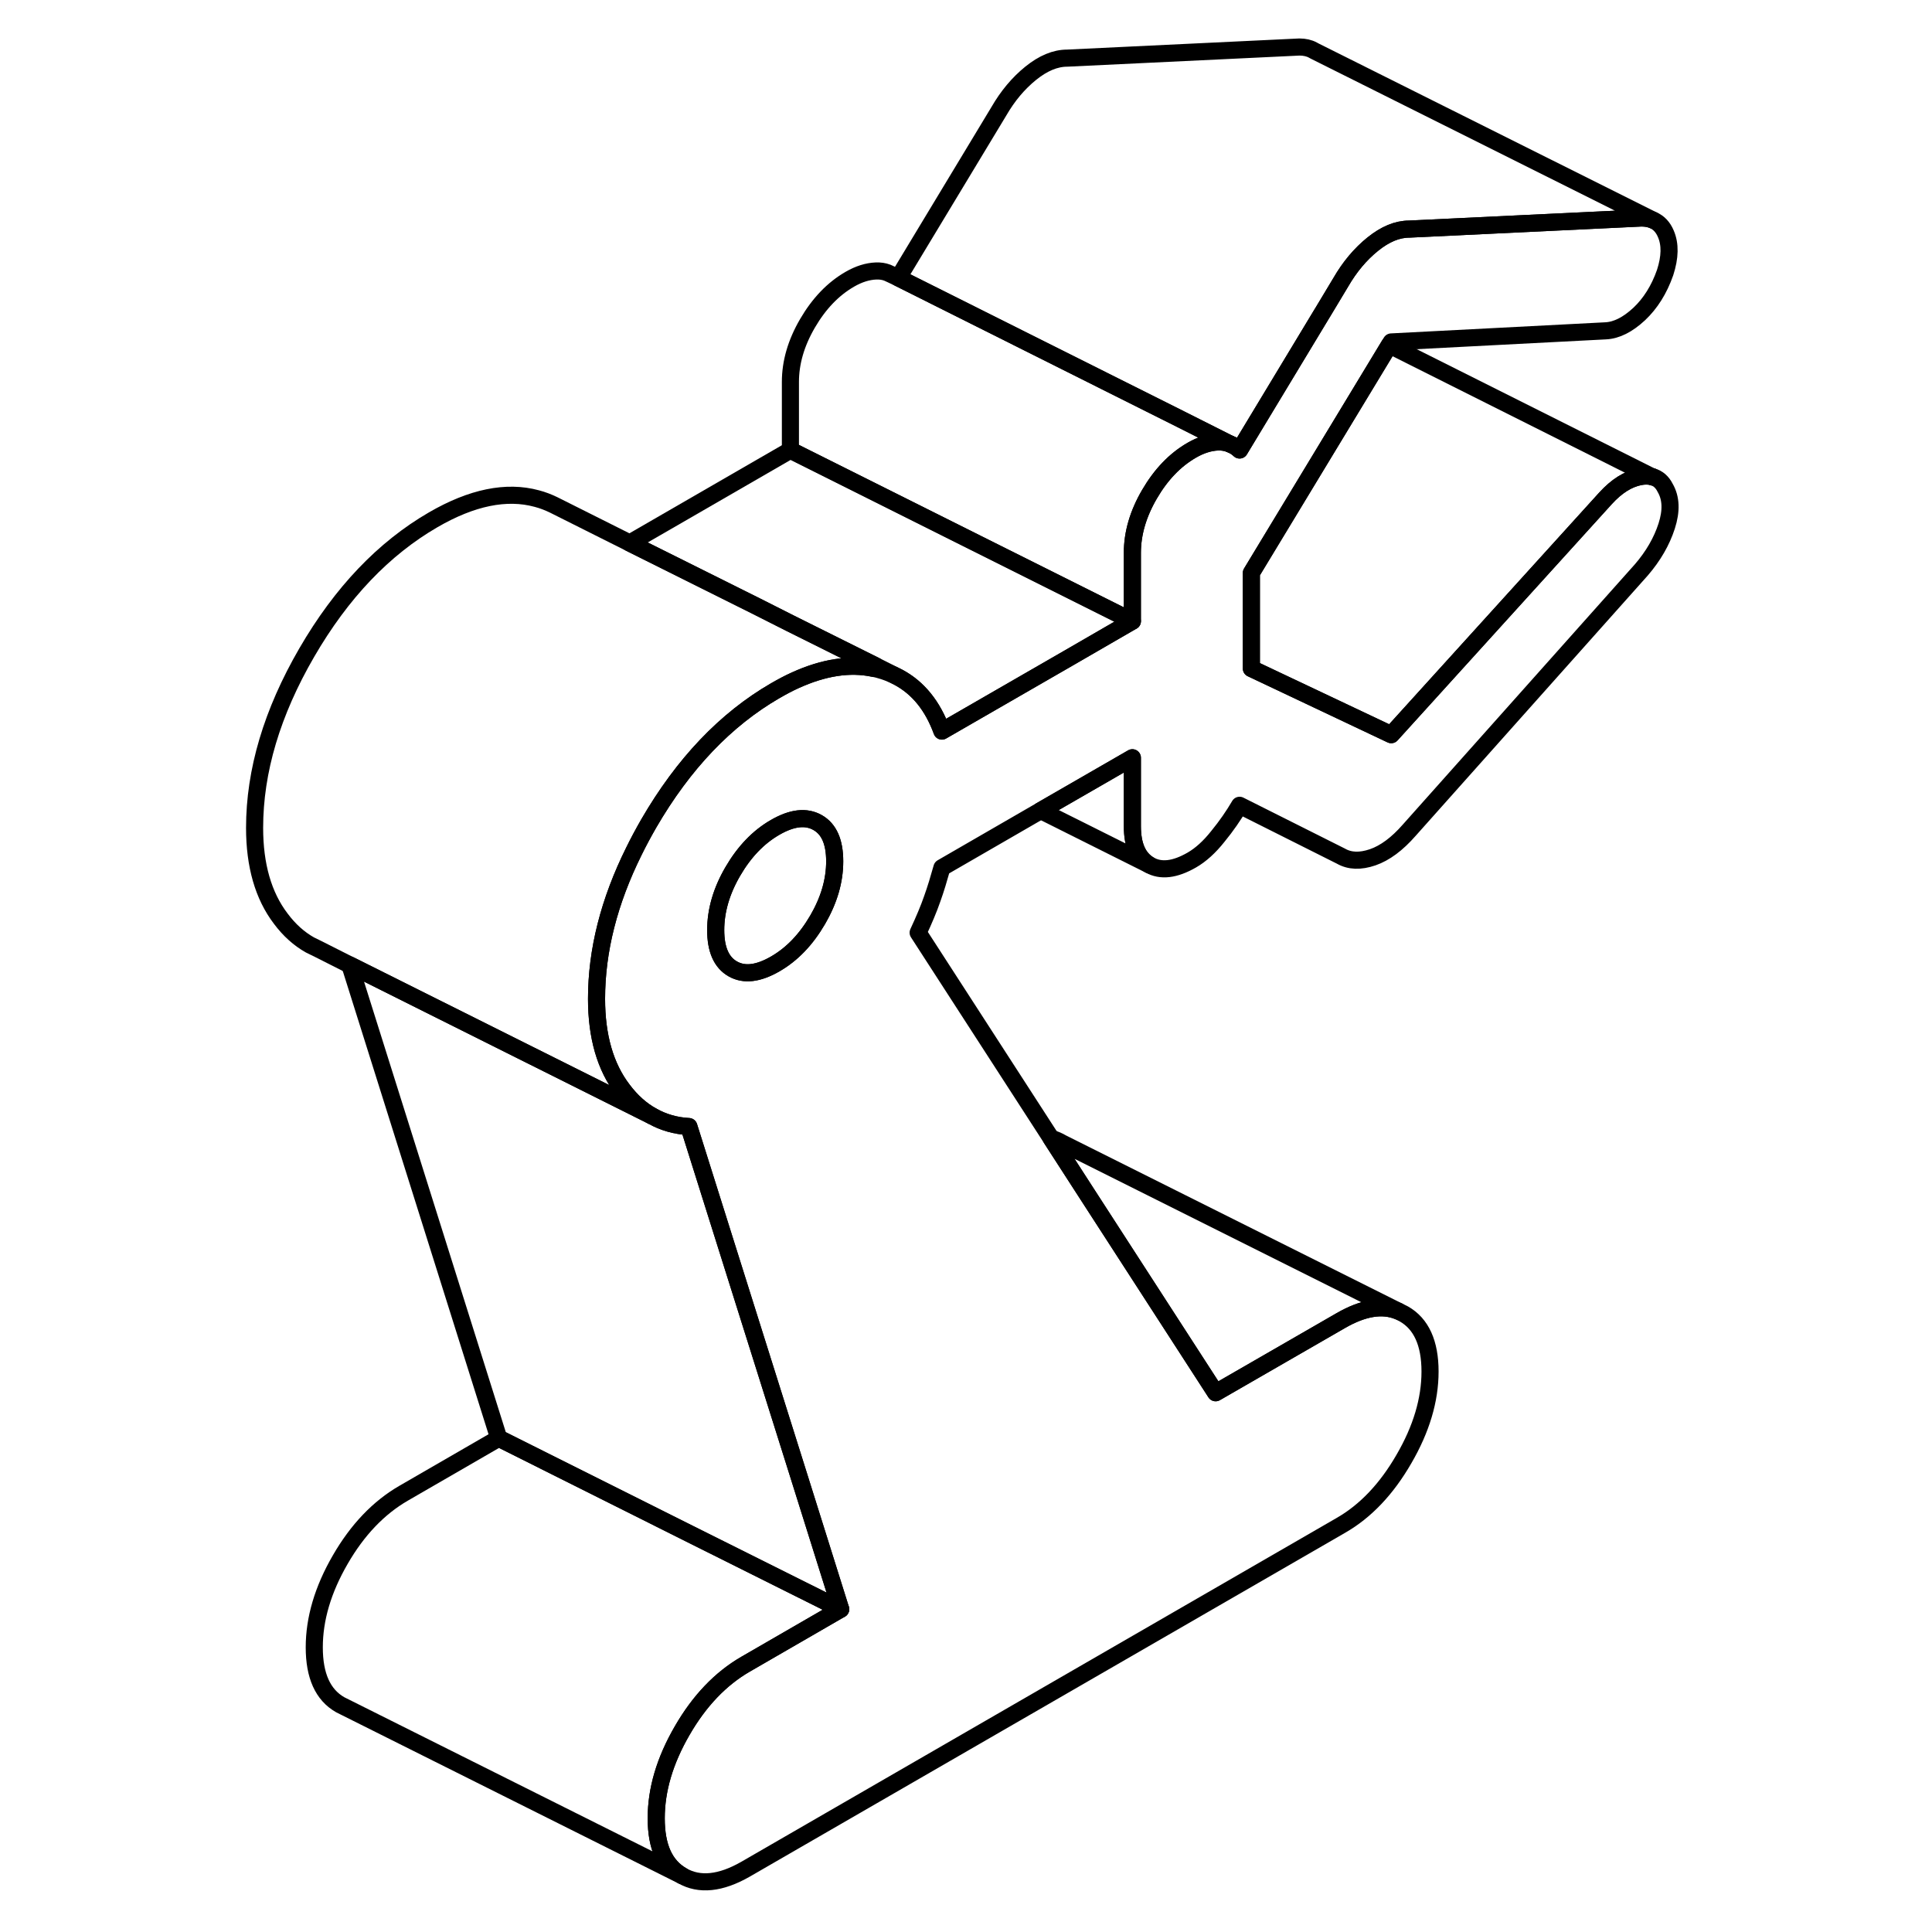 <svg width="24" height="24" viewBox="0 0 88 113" fill="none" xmlns="http://www.w3.org/2000/svg" stroke-width="1px" stroke-linecap="round" stroke-linejoin="round">
    <path d="M69.29 76.69C68.35 76.3 67.221 76.49 65.921 77.24L58.6 81.46L51.13 69.91L48.98 66.58C49.2 66.64 49.41 66.73 49.611 66.85L69.29 76.69Z" stroke="currentColor" stroke-linejoin="round"/>
    <path d="M36.671 94.12L27.801 89.69L16.671 84.12L7.961 56.44L25.651 65.28C26.291 65.64 27.011 65.85 27.791 65.89L34.131 86.03L36.671 94.12Z" stroke="currentColor" stroke-linejoin="round"/>
    <path d="M38.711 38.94C38.711 38.94 38.631 39.04 38.581 39.09C37.201 38.8 35.681 39.03 34.011 39.79C33.631 39.96 33.241 40.17 32.841 40.4C29.941 42.08 27.471 44.67 25.441 48.17C25.131 48.71 24.841 49.25 24.581 49.78C23.121 52.72 22.391 55.6 22.391 58.42C22.391 60.62 22.901 62.39 23.921 63.73C24.431 64.41 25.001 64.92 25.651 65.28L7.961 56.44L6.141 55.52L5.631 55.27C4.991 54.91 4.421 54.4 3.921 53.73C2.901 52.39 2.391 50.62 2.391 48.42C2.391 45.09 3.411 41.67 5.441 38.17C7.471 34.67 9.941 32.08 12.841 30.4C15.101 29.09 17.121 28.68 18.891 29.16C19.241 29.25 19.571 29.38 19.881 29.53L20.121 29.65L24.331 31.76L31.751 35.46L33.731 36.46L38.711 38.94Z" stroke="currentColor" stroke-linejoin="round"/>
    <path d="M84.891 28.53C84.721 28.19 84.471 27.97 84.141 27.88H84.121C83.911 27.83 83.681 27.83 83.411 27.88C82.711 28.02 82.051 28.44 81.411 29.14L68.871 42.97L60.691 39.1V33.51L68.761 20.18L68.871 20L81.411 19.35C82.051 19.32 82.701 18.99 83.371 18.37C84.031 17.75 84.541 16.94 84.891 15.94C85.181 15.04 85.201 14.29 84.93 13.67C84.77 13.29 84.521 13.02 84.191 12.88C83.991 12.79 83.761 12.75 83.501 12.75L69.921 13.4C69.221 13.4 68.511 13.7 67.791 14.28C67.061 14.87 66.441 15.61 65.921 16.51L64.881 18.24L64.801 18.37L60.001 26.32C59.841 26.17 59.671 26.06 59.491 25.99L59.401 25.95C59.201 25.88 58.971 25.84 58.731 25.85C58.241 25.87 57.731 26.03 57.211 26.33C56.221 26.9 55.401 27.76 54.731 28.91C54.061 30.06 53.731 31.2 53.731 32.34V36.33L49.981 38.5L46.841 40.31L42.591 42.76C42.051 41.28 41.201 40.23 40.041 39.61C39.691 39.42 39.301 39.27 38.891 39.16C38.791 39.13 38.681 39.11 38.581 39.09C37.201 38.8 35.681 39.03 34.011 39.79C33.631 39.96 33.241 40.17 32.841 40.4C29.941 42.08 27.471 44.67 25.441 48.17C25.131 48.71 24.841 49.25 24.581 49.78C23.121 52.72 22.391 55.6 22.391 58.42C22.391 60.62 22.901 62.39 23.921 63.73C24.431 64.41 25.001 64.92 25.651 65.28C26.291 65.64 27.011 65.85 27.791 65.89L34.131 86.03L36.671 94.12L31.101 97.34C29.651 98.18 28.411 99.47 27.401 101.22C26.381 102.98 25.881 104.68 25.881 106.35C25.881 108.02 26.381 109.13 27.401 109.71C28.411 110.29 29.651 110.16 31.101 109.33L65.921 89.22C67.371 88.39 68.601 87.09 69.611 85.34C70.631 83.59 71.141 81.88 71.141 80.22C71.141 78.56 70.631 77.43 69.611 76.85L69.291 76.69C68.351 76.3 67.221 76.49 65.921 77.24L58.601 81.46L51.131 69.91L48.981 66.58L41.201 54.55C41.541 53.82 41.821 53.16 42.021 52.58C42.231 52 42.411 51.39 42.591 50.75L48.371 47.41L53.731 44.32V48.32C53.731 49.45 54.061 50.2 54.731 50.59C55.401 50.97 56.221 50.87 57.211 50.3C57.731 50 58.241 49.54 58.731 48.92C59.231 48.31 59.651 47.7 60.001 47.1L65.921 50.07C66.441 50.37 67.061 50.39 67.791 50.14C68.511 49.89 69.221 49.36 69.921 48.56L83.501 33.33C84.191 32.53 84.691 31.67 84.981 30.77C85.271 29.87 85.241 29.13 84.891 28.53ZM35.321 53.8C34.651 54.95 33.831 55.81 32.841 56.38C31.851 56.95 31.031 57.05 30.361 56.67C29.691 56.29 29.361 55.53 29.361 54.4C29.361 53.27 29.691 52.12 30.361 50.97C31.031 49.82 31.851 48.96 32.841 48.39C33.831 47.82 34.651 47.73 35.321 48.11C35.991 48.49 36.321 49.24 36.321 50.38C36.321 51.52 35.991 52.65 35.321 53.8Z" stroke="currentColor" stroke-linejoin="round"/>
    <path d="M36.32 50.38C36.32 51.51 35.99 52.65 35.32 53.8C34.65 54.95 33.83 55.81 32.84 56.38C31.85 56.95 31.03 57.05 30.36 56.67C29.69 56.29 29.36 55.53 29.36 54.4C29.36 53.27 29.69 52.12 30.36 50.97C31.03 49.82 31.85 48.96 32.84 48.39C33.83 47.82 34.65 47.73 35.32 48.11C35.99 48.49 36.32 49.24 36.32 50.38Z" stroke="currentColor" stroke-linejoin="round"/>
    <path d="M84.191 12.88C83.991 12.79 83.761 12.75 83.501 12.75L69.921 13.4C69.221 13.4 68.511 13.7 67.791 14.28C67.061 14.87 66.441 15.61 65.921 16.51L64.881 18.24L64.801 18.37L60.001 26.32C59.841 26.17 59.671 26.06 59.491 25.99L59.401 25.95L56.541 24.51L40.041 16.25L45.921 6.51C46.441 5.61 47.061 4.87 47.791 4.28C48.511 3.7 49.221 3.4 49.921 3.4L63.501 2.75C63.801 2.75 64.071 2.81 64.291 2.93L64.381 2.98L84.191 12.88Z" stroke="currentColor" stroke-linejoin="round"/>
    <path d="M84.191 27.91L84.141 27.88" stroke="currentColor" stroke-linejoin="round"/>
    <path d="M84.121 27.88C83.91 27.83 83.68 27.83 83.41 27.88C82.71 28.02 82.05 28.44 81.41 29.14L68.871 42.97L60.69 39.1V33.51L68.76 20.18L84.121 27.88Z" stroke="currentColor" stroke-linejoin="round"/>
    <path d="M54.731 50.59L48.371 47.41L53.731 44.32V48.32C53.731 49.45 54.061 50.2 54.731 50.59Z" stroke="currentColor" stroke-linejoin="round"/>
    <path d="M53.73 36.33L49.98 38.5L46.84 40.31L42.59 42.76C42.05 41.28 41.2 40.23 40.04 39.61L38.71 38.94L33.73 36.46L31.75 35.46L24.33 31.76L33.73 26.33L52.47 35.7L53.73 36.33Z" stroke="currentColor" stroke-linejoin="round"/>
    <path d="M59.401 25.95C59.2 25.88 58.971 25.84 58.73 25.85C58.24 25.87 57.73 26.03 57.21 26.33C56.22 26.9 55.401 27.76 54.73 28.91C54.06 30.06 53.73 31.2 53.73 32.34V36.33L52.471 35.7L33.73 26.33V22.34C33.73 21.2 34.06 20.06 34.73 18.91C35.401 17.76 36.22 16.9 37.21 16.33C37.73 16.03 38.24 15.87 38.73 15.85C38.971 15.84 39.191 15.87 39.401 15.95L39.62 16.05L40.041 16.25L56.541 24.51L59.401 25.95Z" stroke="currentColor" stroke-linejoin="round"/>
    <path d="M59.6 26.04L59.49 25.99" stroke="currentColor" stroke-linejoin="round"/>
    <path d="M36.671 94.12L31.101 97.34C29.651 98.18 28.411 99.47 27.401 101.22C26.381 102.98 25.881 104.68 25.881 106.35C25.881 108.02 26.381 109.13 27.401 109.71L7.721 99.87L7.401 99.71C6.381 99.13 5.881 98.01 5.881 96.35C5.881 94.69 6.381 92.98 7.401 91.22C8.411 89.47 9.651 88.18 11.101 87.34L16.671 84.12L27.801 89.69L36.671 94.12Z" stroke="currentColor" stroke-linejoin="round"/>
</svg>